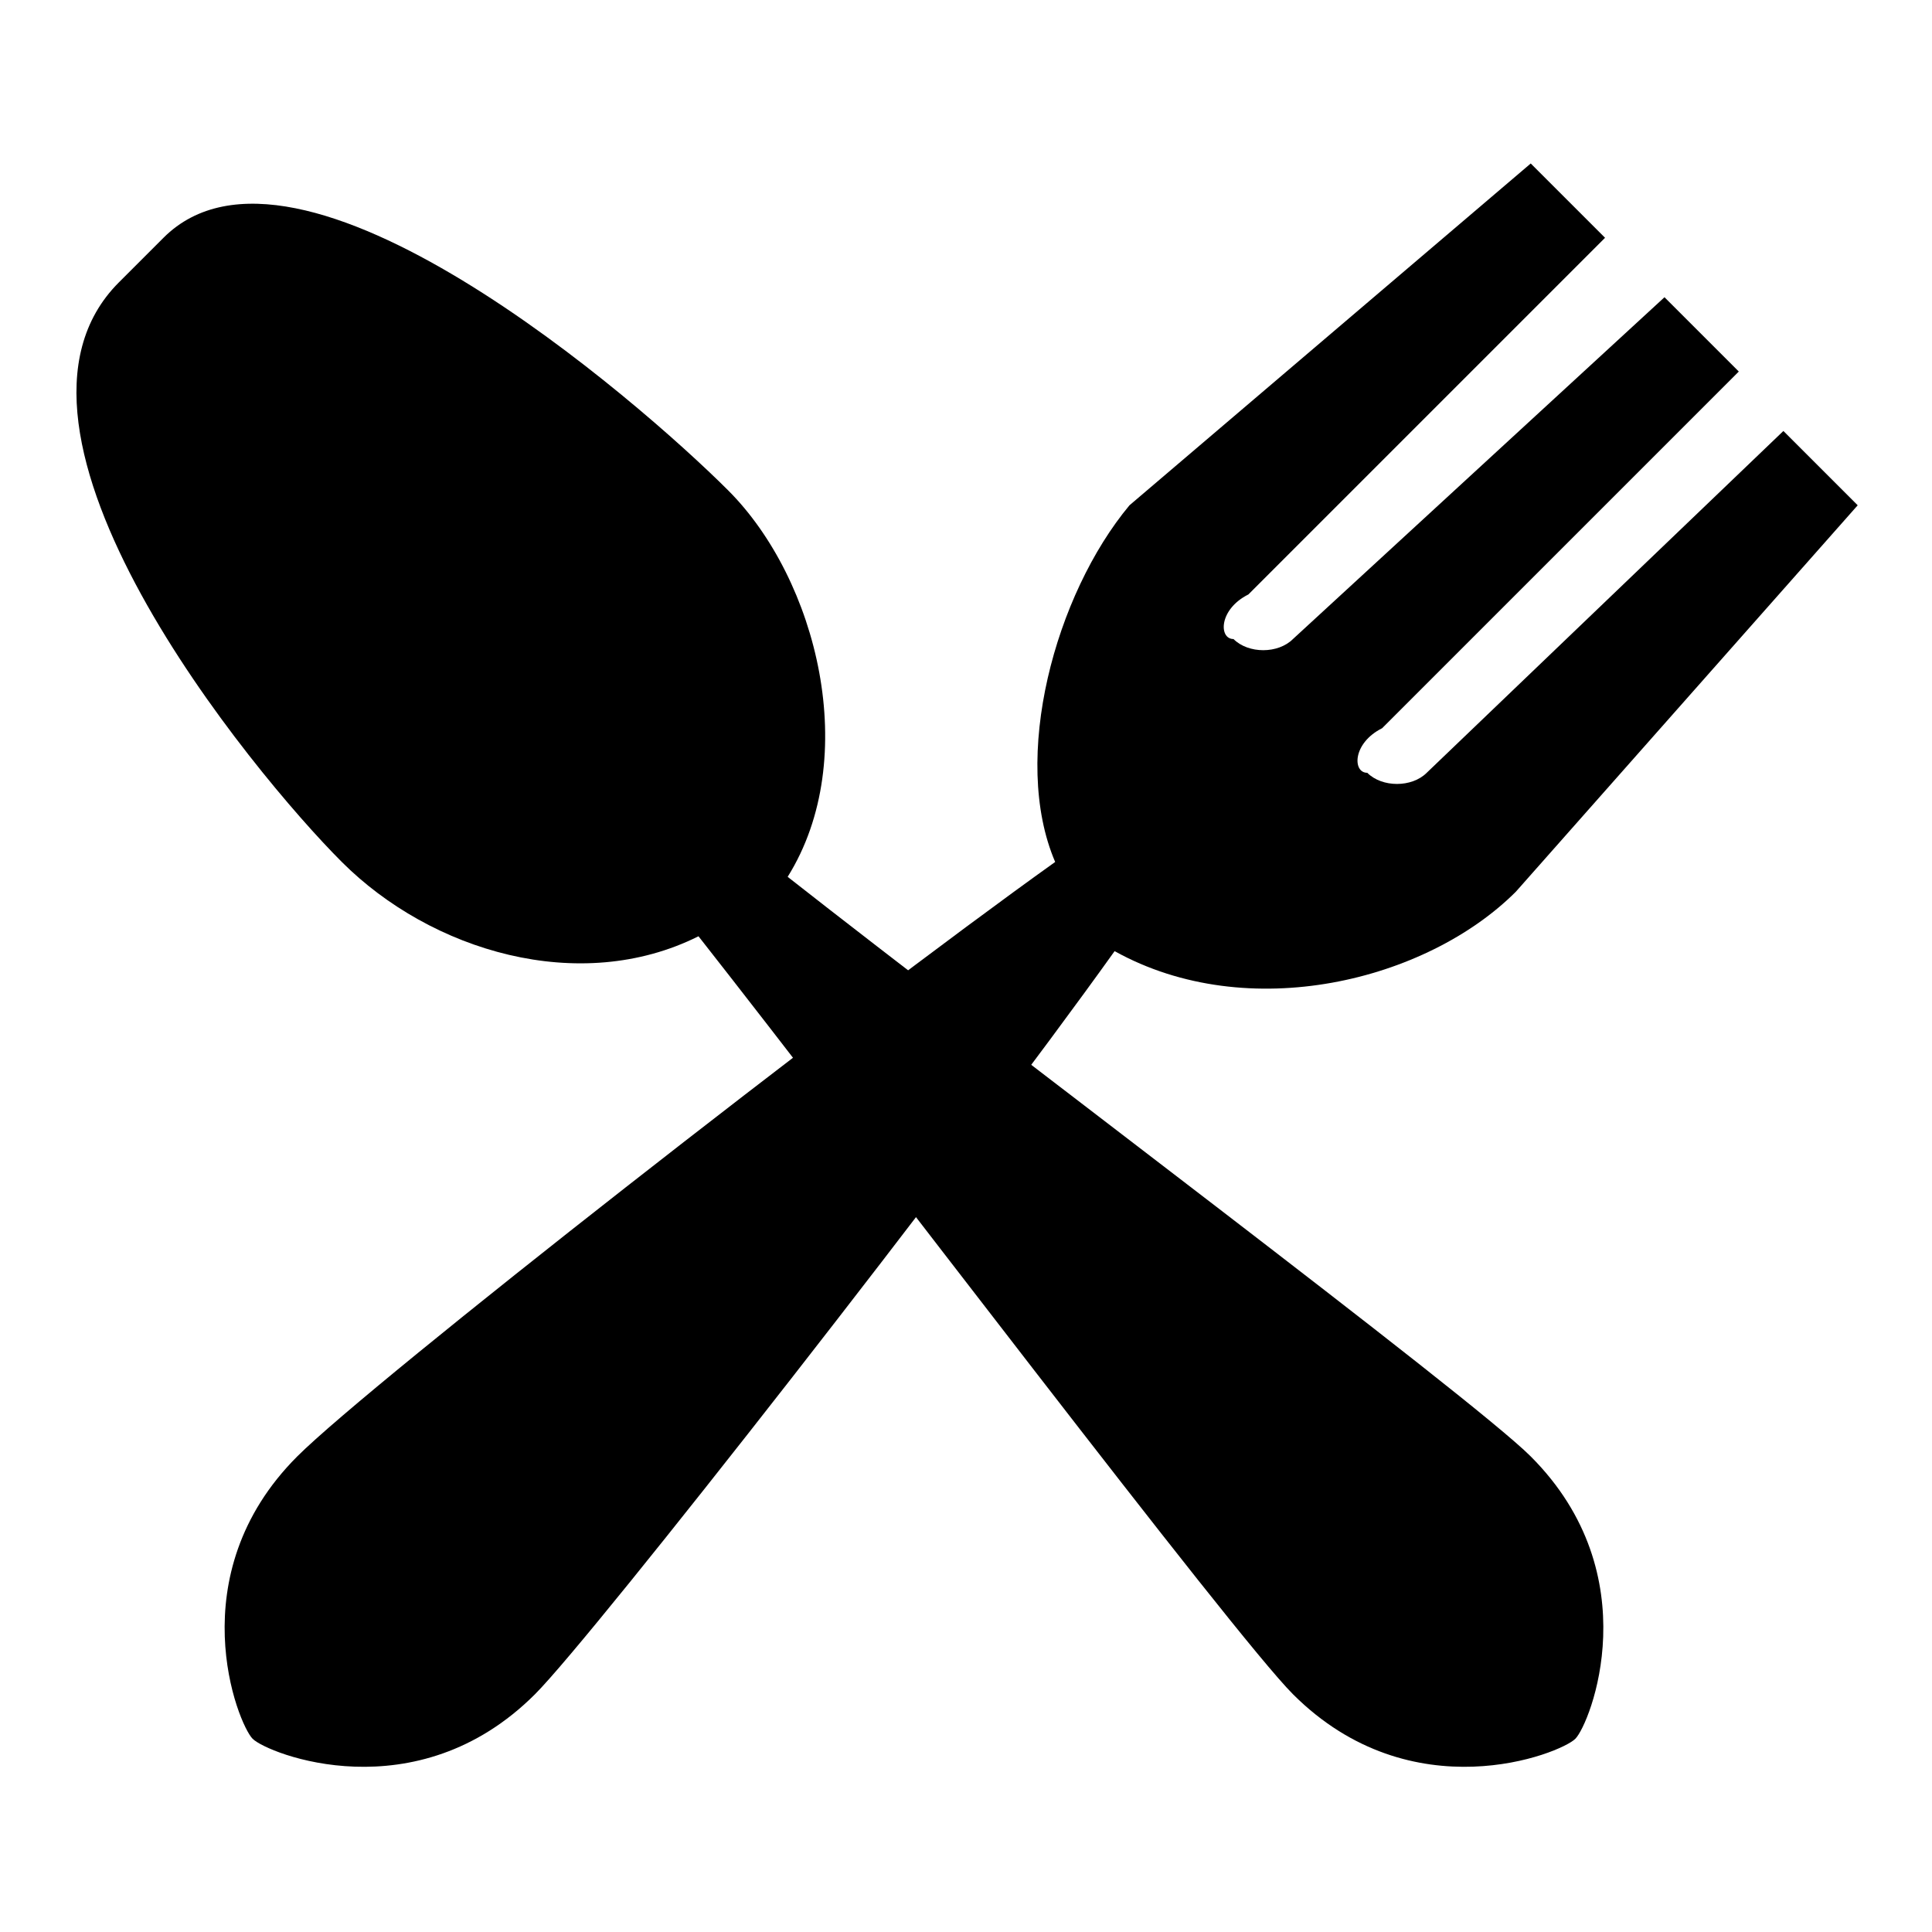 <svg xmlns="http://www.w3.org/2000/svg" class="css-r5ic95" viewBox="0 0 13 13" fill="#000">
    <path d="M12,2.9L9.6,5.2c-0.1,0.1-0.3,0.1-0.4,0C9.1,5.2,9.1,5,9.3,4.9l2.4-2.4c-0.2-0.2-0.3-0.3-0.5-0.5L8.7,4.3c-0.1,0.1-0.3,0.1-0.4,0C8.2,4.3,8.2,4.1,8.4,4l2.4-2.4c-0.3-0.3-0.5-0.5-0.5-0.5L7.6,3.4C7.1,4,6.8,5.1,7.1,5.8c-1.4,1-4.6,3.5-5.1,4c-0.8,0.8-0.4,1.8-0.3,1.9c0,0,0,0,0,0c0,0,0,0,0,0c0.1,0.1,1.1,0.5,1.9-0.3c0.4-0.4,2.9-3.6,3.9-5C8.4,6.9,9.6,6.6,10.2,6l2.3-2.6C12.5,3.4,12.3,3.2,12,2.9z"></path><path d="M0.8,1.9l0.3-0.3c0.9-0.9,3.2,1.1,3.8,1.7s0.9,1.8,0.4,2.6c1.4,1.1,4.6,3.5,5,3.9c0.8,0.8,0.4,1.8,0.3,1.9c0,0,0,0,0,0c0,0,0,0,0,0c-0.1,0.1-1.1,0.5-1.9-0.3c-0.4-0.4-2.9-3.7-4-5.1C3.9,6.7,2.9,6.4,2.3,5.8S-0.2,2.9,0.8,1.9z"></path>
</svg>